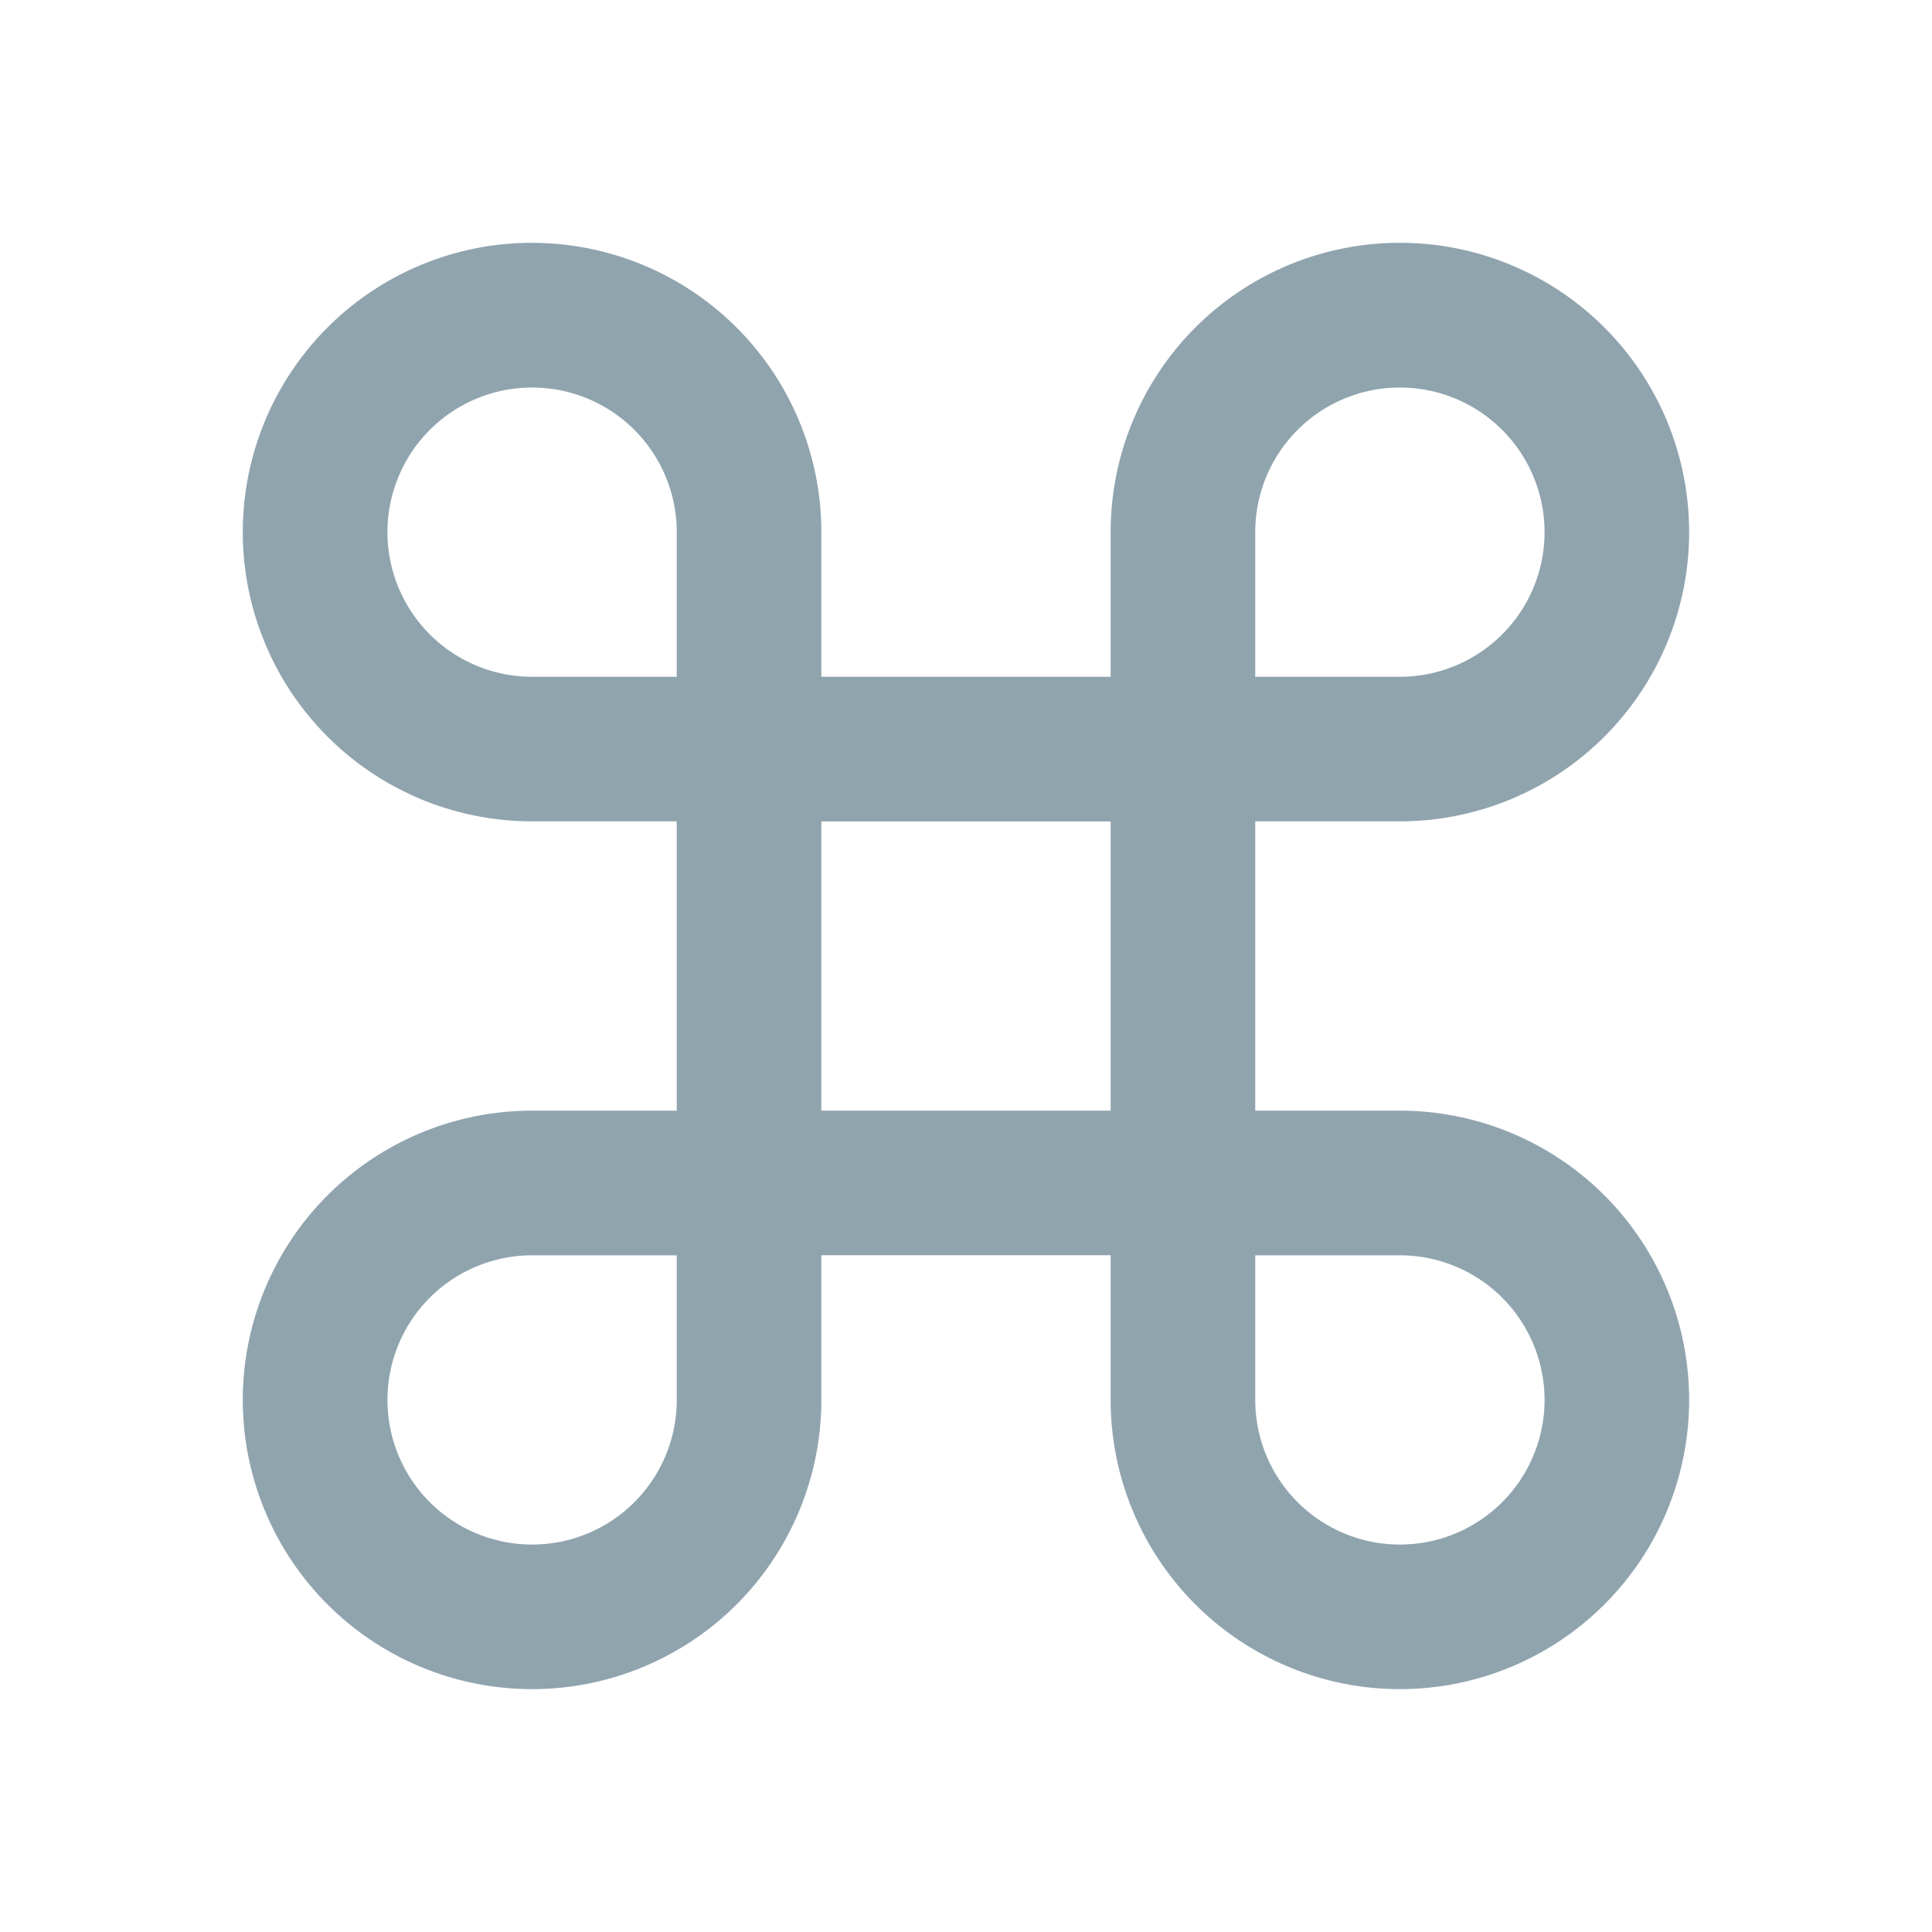 <svg xmlns="http://www.w3.org/2000/svg" viewBox="0 0 24 24">
  <path
    d="M6.61 3.017a3.593 3.593 0 0 1 3.593 3.593v1.797h3.594V6.61a3.593 3.593 0 0 1 3.593-3.594 3.593 3.593 0 0 1 3.593 3.594 3.593 3.593 0 0 1-3.593 3.593h-1.797v3.594h1.797a3.593 3.593 0 0 1 3.593 3.593 3.593 3.593 0 0 1-3.593 3.593 3.593 3.593 0 0 1-3.593-3.593v-1.797h-3.594v1.797a3.593 3.593 0 0 1-3.593 3.593 3.593 3.593 0 0 1-3.594-3.593 3.593 3.593 0 0 1 3.594-3.593h1.797v-3.594H6.61A3.593 3.593 0 0 1 3.016 6.61 3.593 3.593 0 0 1 6.61 3.016m8.983 14.374a1.797 1.797 0 0 0 1.797 1.797 1.797 1.797 0 0 0 1.797-1.797 1.797 1.797 0 0 0-1.797-1.796h-1.797v1.797m-1.796-7.187h-3.594v3.593h3.594v-3.593m-7.187 5.39a1.797 1.797 0 0 0-1.797 1.797 1.797 1.797 0 0 0 1.797 1.796 1.797 1.797 0 0 0 1.797-1.796v-1.797H6.61M8.407 6.61A1.797 1.797 0 0 0 6.61 4.814 1.797 1.797 0 0 0 4.813 6.61 1.797 1.797 0 0 0 6.61 8.407h1.797V6.61m8.983 1.797a1.797 1.797 0 0 0 1.797-1.797 1.797 1.797 0 0 0-1.797-1.796 1.797 1.797 0 0 0-1.797 1.796v1.797z"
    fill="#90a4ae"
  />
</svg>
